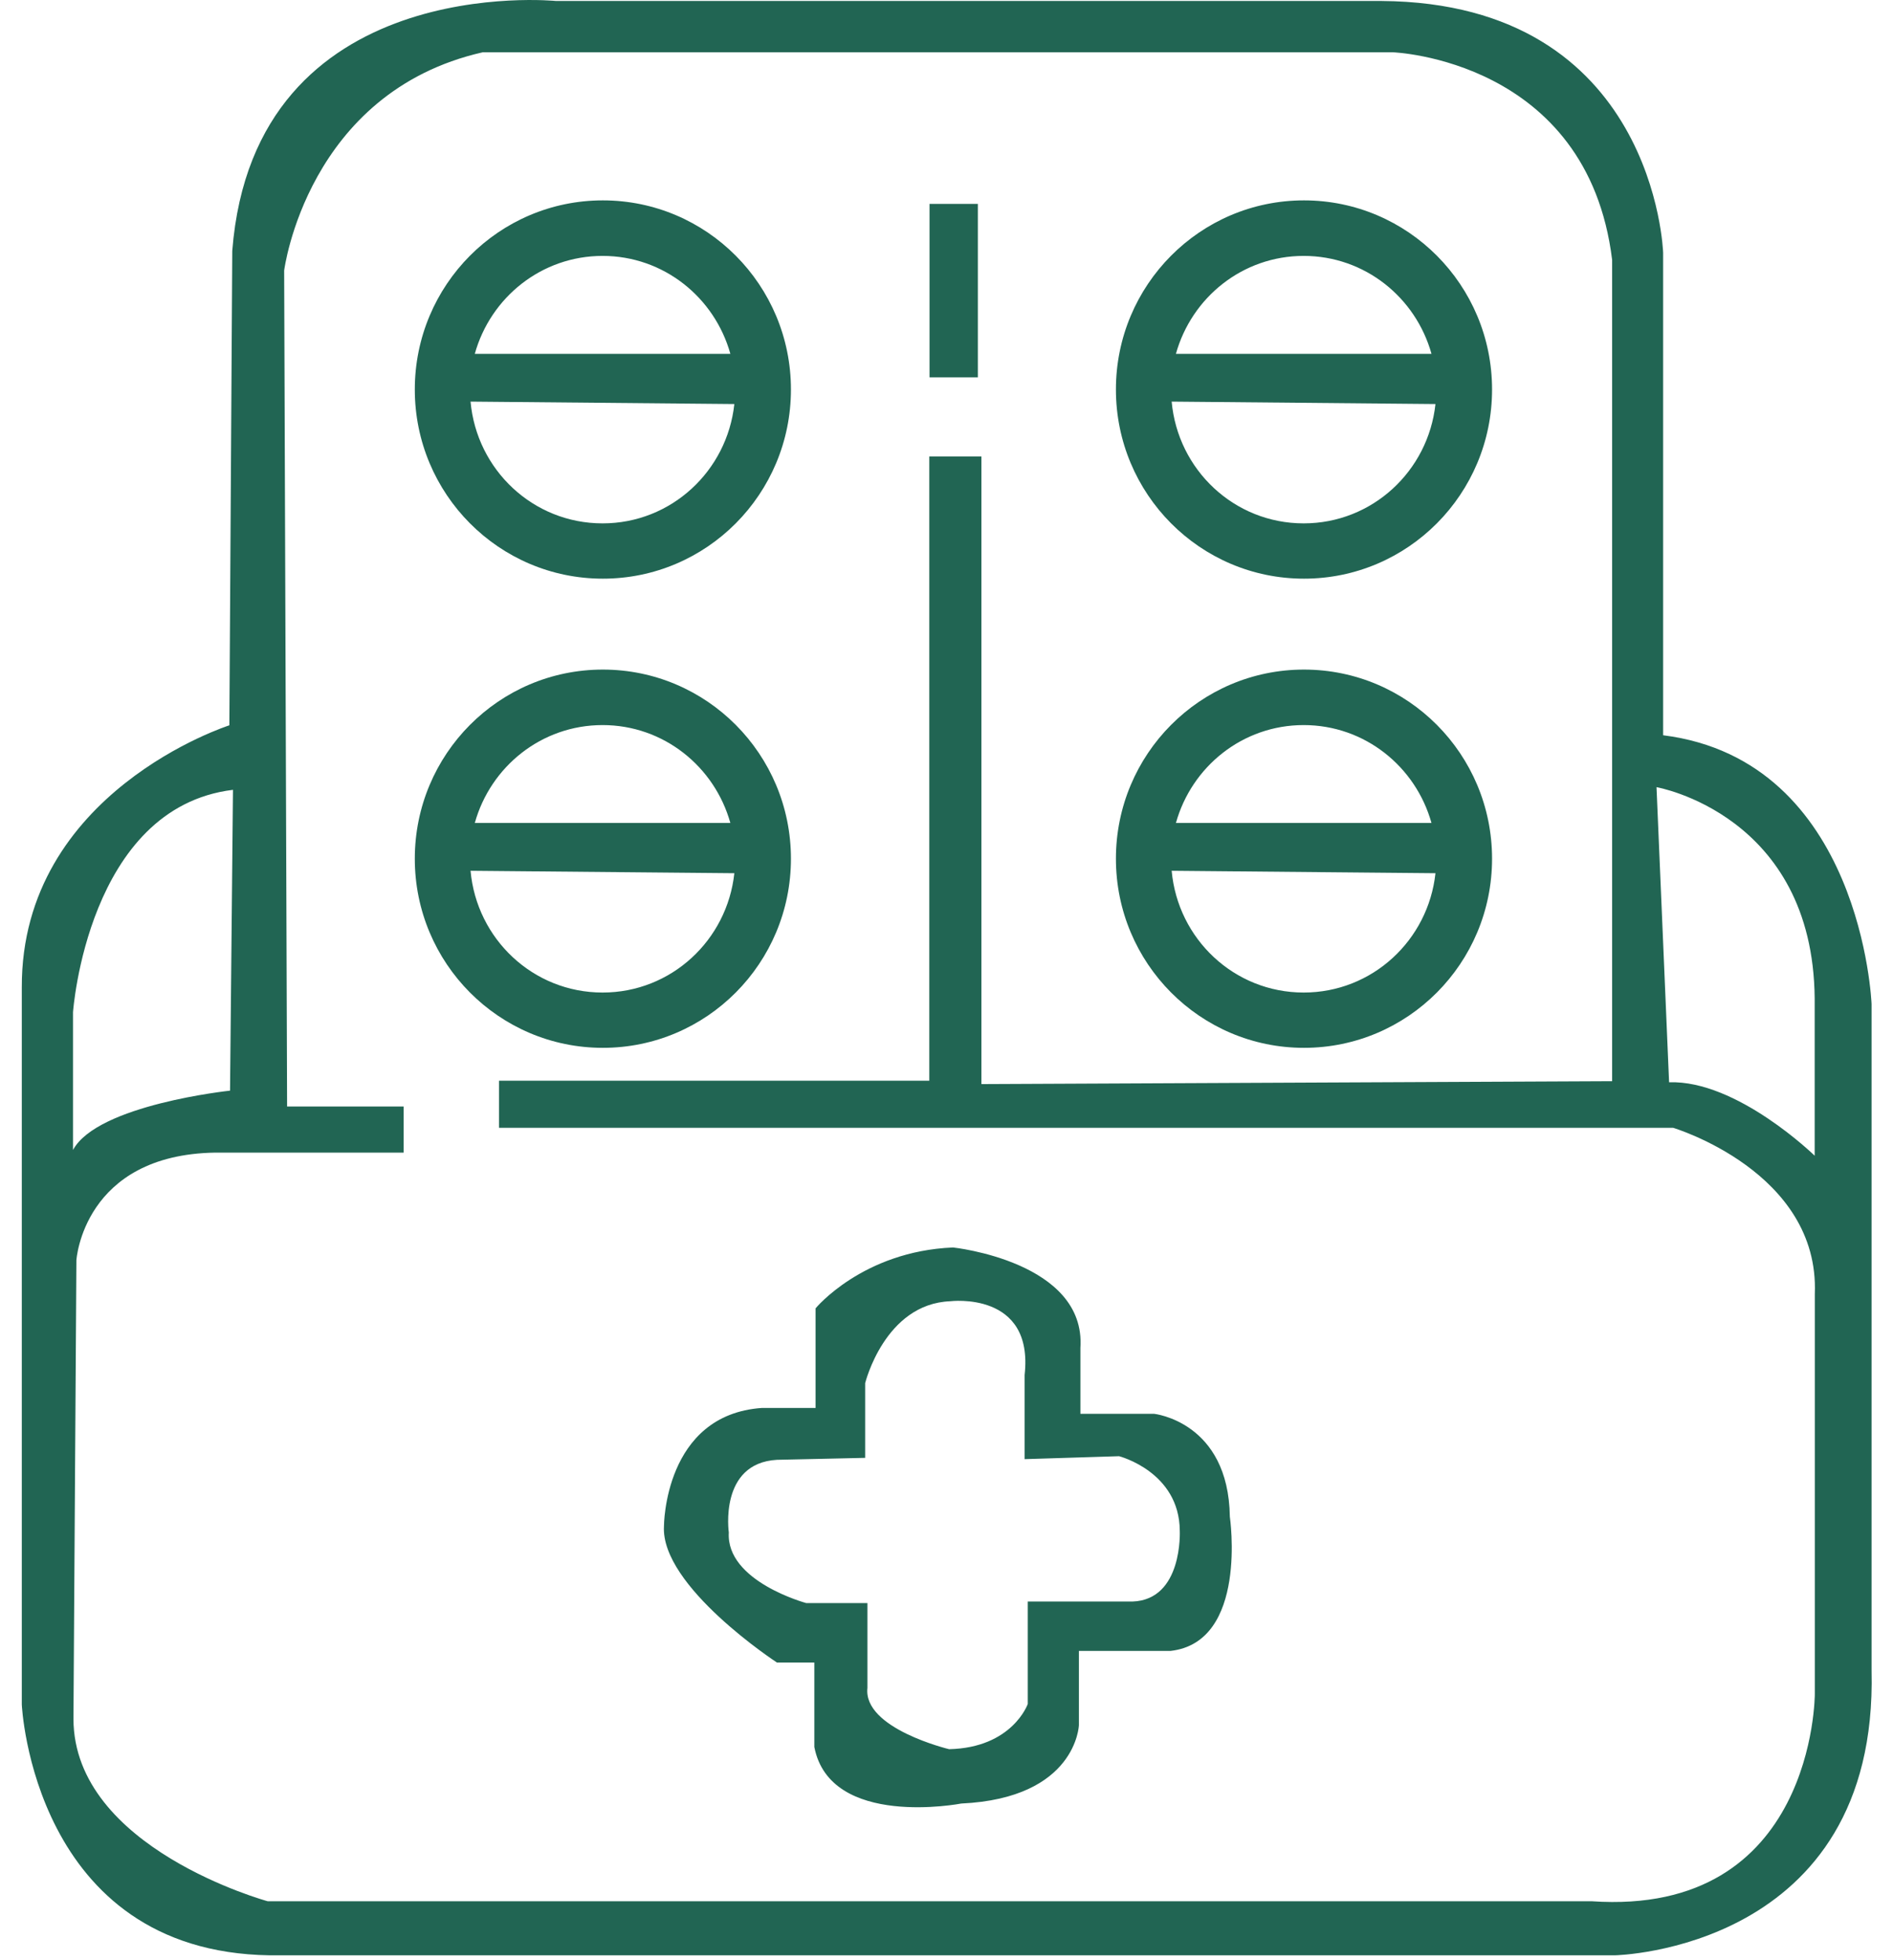 <svg width="56" height="58" viewBox="0 0 56 58" fill="none" xmlns="http://www.w3.org/2000/svg">
<path fill-rule="evenodd" clip-rule="evenodd" d="M47.772 57.855H7.976C0.976 57.749 0.645 50.438 0.645 50.438V29.216C0.626 23.425 6.785 21.461 6.785 21.461L6.871 7.422C7.521 -0.872 16.449 0.029 16.449 0.029H40.874C48.976 0.089 49.2 7.481 49.2 7.481V21.755C55.089 22.498 55.366 29.708 55.366 29.708V49.428C55.565 57.708 47.772 57.855 47.772 57.855ZM2.16 29.949V34.026C2.882 32.685 6.805 32.271 6.805 32.271L6.892 23.37C2.585 23.895 2.16 29.949 2.16 29.949ZM53.683 29.543C53.634 24.097 49.004 23.291 49.004 23.291L49.376 32.023C51.386 31.954 53.683 34.196 53.683 34.196V29.543ZM53.687 38.285C53.831 34.667 49.495 33.37 49.495 33.37H14.763V31.976H27.491V13.507H29.033V32.077L47.691 31.991V7.688C46.964 1.755 41.205 1.547 41.205 1.547H14.28C9.079 2.729 8.406 8.004 8.406 8.004L8.493 32.74H11.941V34.104H6.373C2.461 34.164 2.26 37.287 2.26 37.287L2.173 50.858C2.179 54.69 7.918 56.255 7.918 56.255H47.082C53.695 56.713 53.687 50.122 53.687 50.122V38.285ZM34.623 48.849H31.917V51.044C31.917 51.044 31.846 53.207 28.436 53.364C28.436 53.364 24.559 54.115 24.09 51.69V49.192H22.984C22.984 49.192 19.534 46.938 19.642 45.154C19.642 45.154 19.645 41.858 22.542 41.659H24.127V38.712C24.127 38.712 25.518 37.022 28.194 36.911C28.194 36.911 32.136 37.326 31.961 39.886V41.832H34.137C34.137 41.832 36.342 42.062 36.382 44.877C36.382 44.877 36.93 48.593 34.623 48.849ZM34.901 45.293C34.89 43.544 33.105 43.087 33.105 43.087L30.311 43.174V40.684C30.589 38.191 28.112 38.502 28.112 38.502C26.172 38.578 25.594 40.925 25.594 40.925V43.136L22.982 43.194C21.262 43.294 21.56 45.344 21.56 45.344C21.474 46.793 23.851 47.433 23.851 47.433H25.661V49.943C25.526 51.146 28.078 51.756 28.078 51.756C29.951 51.713 30.404 50.419 30.404 50.419V47.387H33.5C35 47.337 34.901 45.293 34.901 45.293ZM12.271 25.408C12.271 22.317 14.762 19.812 17.834 19.812C20.907 19.812 23.398 22.317 23.398 25.408C23.398 28.499 20.907 31.004 17.834 31.004C14.762 31.004 12.271 28.499 12.271 25.408ZM17.826 21.454C16.018 21.454 14.51 22.684 14.046 24.351H21.606C21.141 22.684 19.634 21.454 17.826 21.454ZM17.826 29.368C19.857 29.368 21.51 27.82 21.724 25.837L13.92 25.765C14.101 27.782 15.769 29.368 17.826 29.368ZM17.834 17.122C14.762 17.122 12.271 14.616 12.271 11.525C12.271 8.435 14.762 5.929 17.834 5.929C20.907 5.929 23.398 8.435 23.398 11.525C23.398 14.616 20.907 17.122 17.834 17.122ZM17.826 7.572C16.018 7.572 14.51 8.802 14.046 10.469H21.606C21.141 8.802 19.634 7.572 17.826 7.572ZM13.92 11.883C14.101 13.9 15.769 15.486 17.826 15.486C19.857 15.486 21.51 13.937 21.724 11.955L13.92 11.883ZM28.928 11.166H27.498V6.033H28.928V11.166ZM38.575 5.929C41.648 5.929 44.139 8.435 44.139 11.525C44.139 14.616 41.648 17.122 38.575 17.122C35.503 17.122 33.012 14.616 33.012 11.525C33.012 8.435 35.503 5.929 38.575 5.929ZM38.566 7.572C36.758 7.572 35.251 8.802 34.787 10.469H42.347C41.882 8.802 40.375 7.572 38.566 7.572ZM38.566 15.486C40.597 15.486 42.251 13.937 42.465 11.955L34.661 11.883C34.842 13.9 36.51 15.486 38.566 15.486ZM38.575 19.812C41.648 19.812 44.139 22.317 44.139 25.408C44.139 28.499 41.648 31.004 38.575 31.004C35.503 31.004 33.012 28.499 33.012 25.408C33.012 22.317 35.503 19.812 38.575 19.812ZM38.566 21.454C36.758 21.454 35.251 22.684 34.787 24.351H42.347C41.882 22.684 40.375 21.454 38.566 21.454ZM38.566 29.368C40.597 29.368 42.251 27.82 42.465 25.837L34.661 25.765C34.842 27.782 36.51 29.368 38.566 29.368Z" fill="#216553"/>
</svg>
